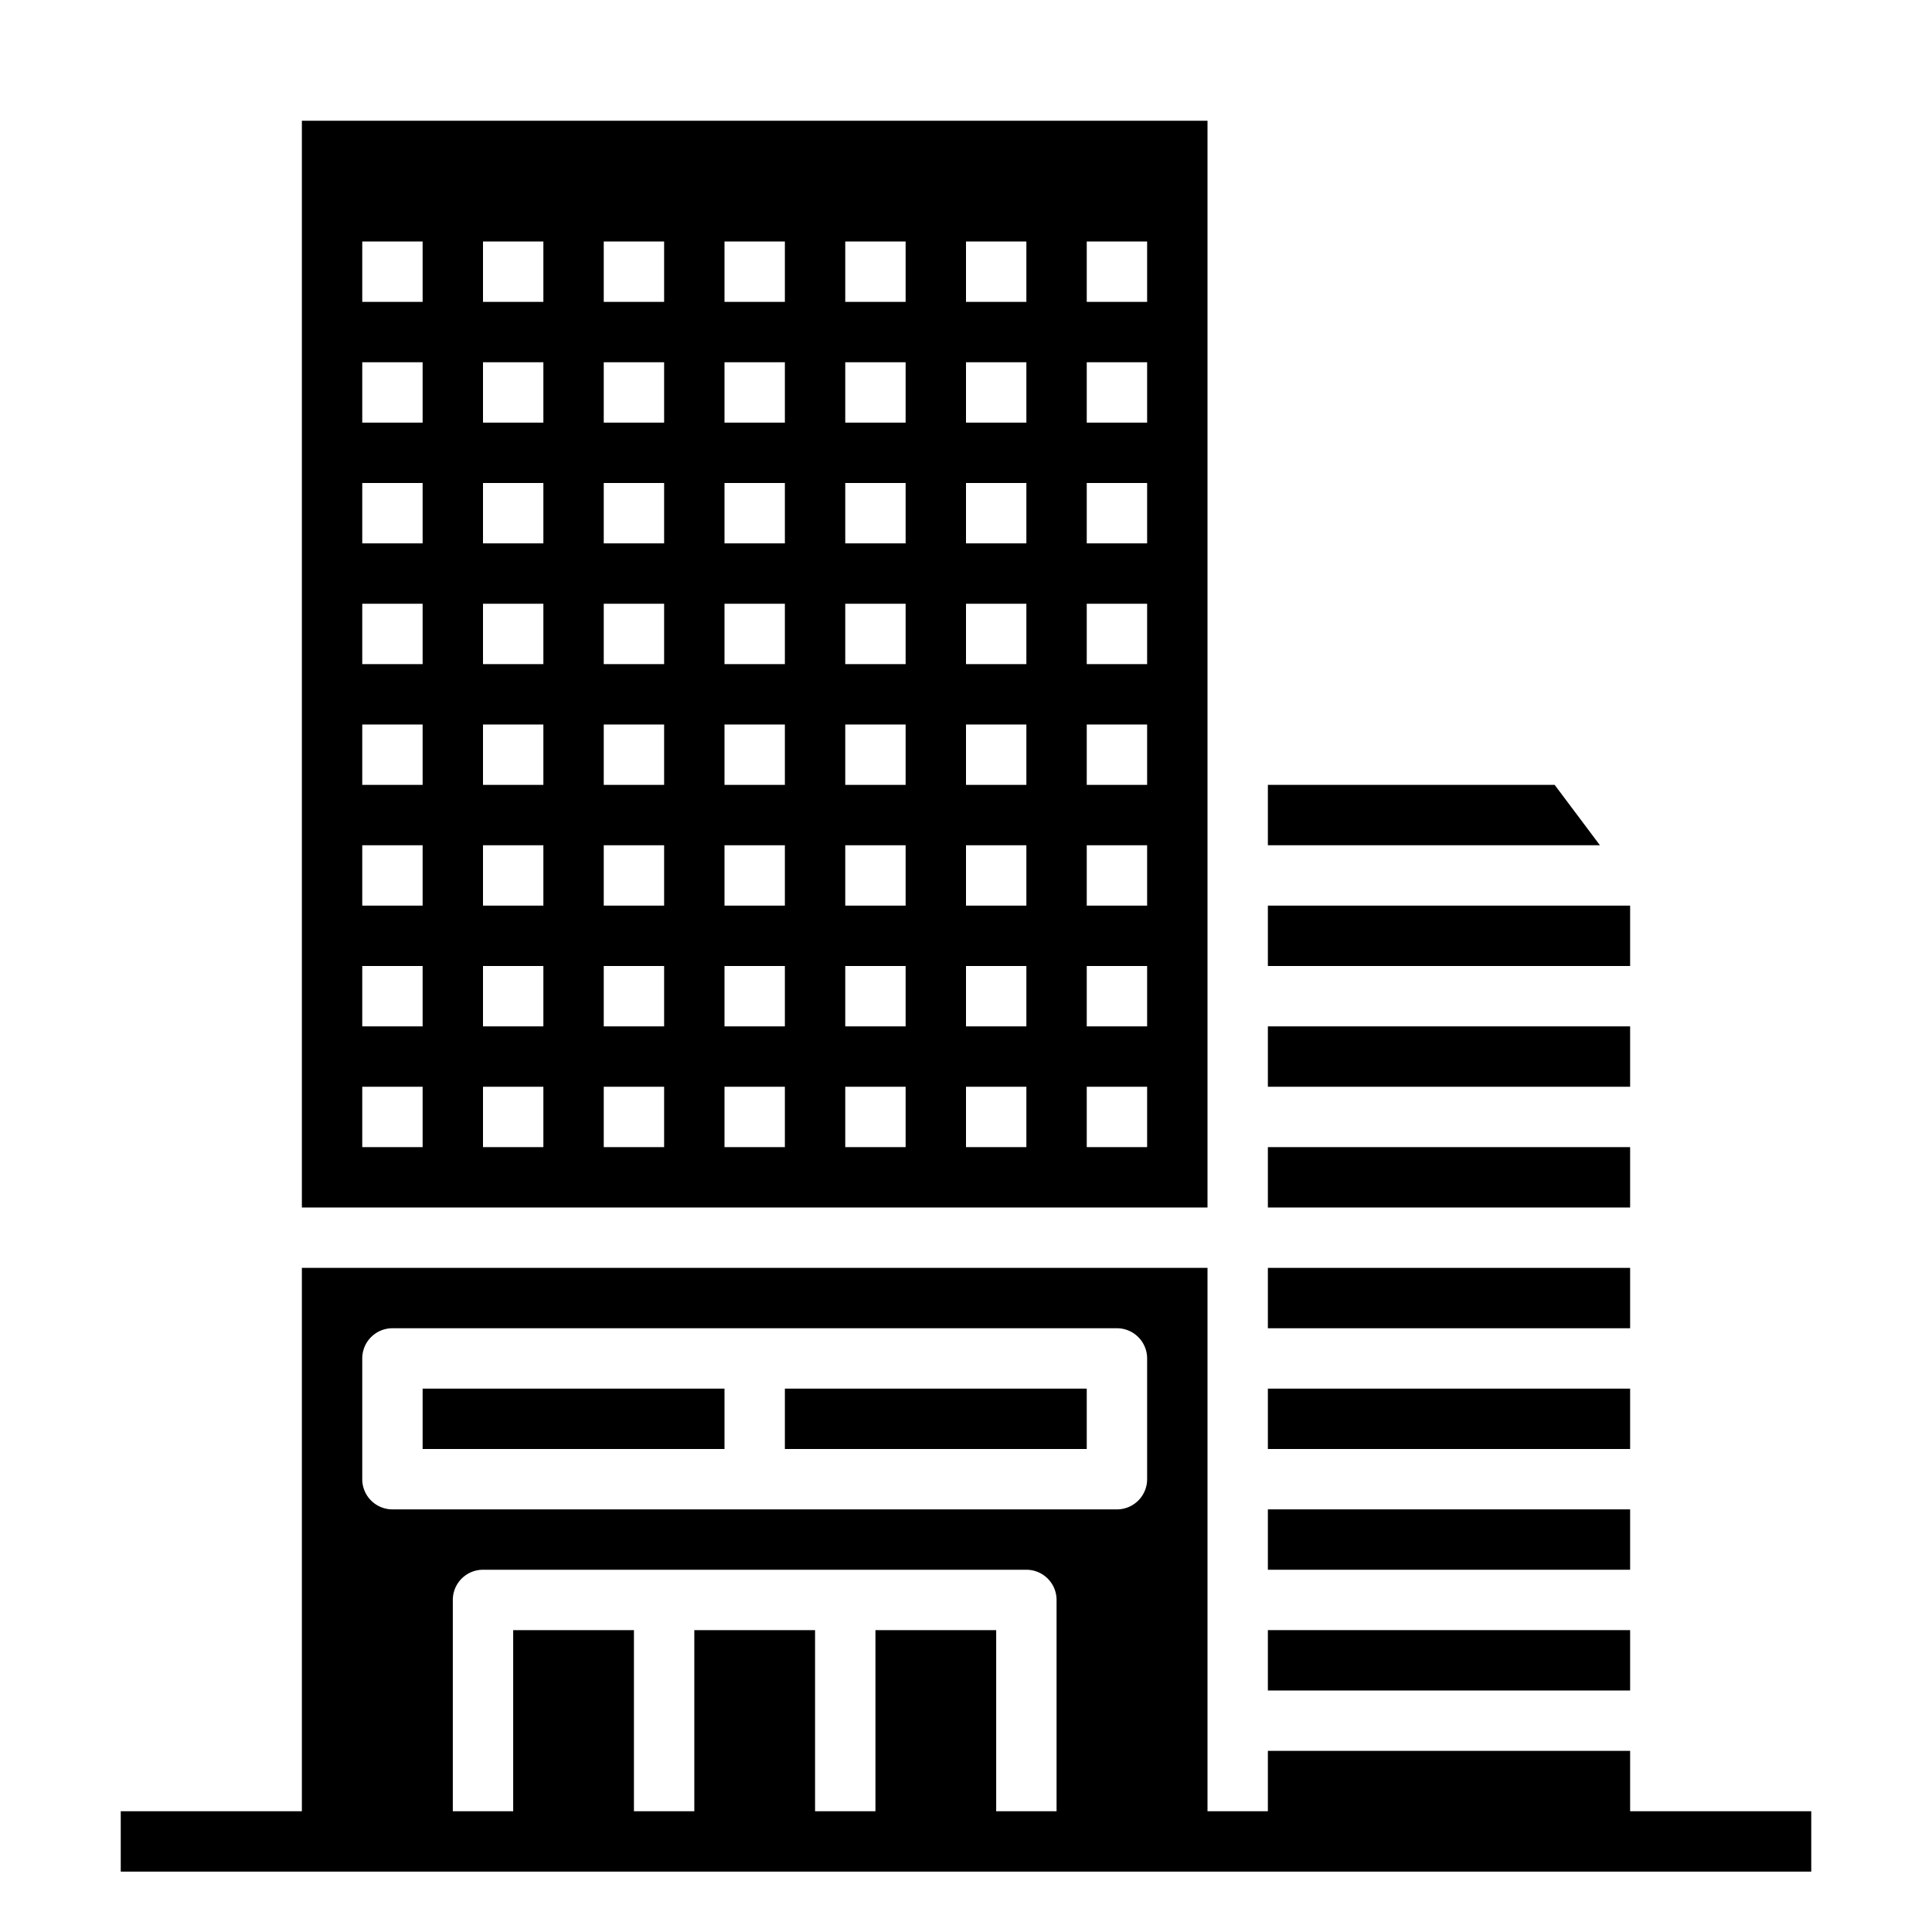 <svg xmlns="http://www.w3.org/2000/svg" viewBox="0 0 64 64" x="0px" y="0px"><g data-name="skyscraper-building-tower-city-real estate"><path d="M40,4H10V40H40ZM14,38H12V36h2Zm0-4H12V32h2Zm0-4H12V28h2Zm0-4H12V24h2Zm0-4H12V20h2Zm0-4H12V16h2Zm0-4H12V12h2Zm0-4H12V8h2Zm4,28H16V36h2Zm0-4H16V32h2Zm0-4H16V28h2Zm0-4H16V24h2Zm0-4H16V20h2Zm0-4H16V16h2Zm0-4H16V12h2Zm0-4H16V8h2Zm4,28H20V36h2Zm0-4H20V32h2Zm0-4H20V28h2Zm0-4H20V24h2Zm0-4H20V20h2Zm0-4H20V16h2Zm0-4H20V12h2Zm0-4H20V8h2Zm4,28H24V36h2Zm0-4H24V32h2Zm0-4H24V28h2Zm0-4H24V24h2Zm0-4H24V20h2Zm0-4H24V16h2Zm0-4H24V12h2Zm0-4H24V8h2Zm4,28H28V36h2Zm0-4H28V32h2Zm0-4H28V28h2Zm0-4H28V24h2Zm0-4H28V20h2Zm0-4H28V16h2Zm0-4H28V12h2Zm0-4H28V8h2Zm4,28H32V36h2Zm0-4H32V32h2Zm0-4H32V28h2Zm0-4H32V24h2Zm0-4H32V20h2Zm0-4H32V16h2Zm0-4H32V12h2Zm0-4H32V8h2Zm4,28H36V36h2Zm0-4H36V32h2Zm0-4H36V28h2Zm0-4H36V24h2Zm0-4H36V20h2Zm0-4H36V16h2Zm0-4H36V12h2Zm0-4H36V8h2Z"></path><rect x="42" y="30" width="12" height="2"></rect><rect x="26" y="46" width="10" height="2"></rect><rect x="14" y="46" width="10" height="2"></rect><rect x="42" y="50" width="12" height="2"></rect><rect x="42" y="46" width="12" height="2"></rect><rect x="42" y="54" width="12" height="2"></rect><rect x="42" y="42" width="12" height="2"></rect><polygon points="51.5 26 42 26 42 28 53 28 51.5 26"></polygon><rect x="42" y="34" width="12" height="2"></rect><rect x="42" y="38" width="12" height="2"></rect><path d="M54,60V58H42v2H40V42H10V60H4v2H60V60ZM12,45a1,1,0,0,1,1-1H37a1,1,0,0,1,1,1v4a1,1,0,0,1-1,1H13a1,1,0,0,1-1-1ZM33,60V54H29v6H27V54H23v6H21V54H17v6H15V53a1,1,0,0,1,1-1H34a1,1,0,0,1,1,1v7Z"></path></g></svg>